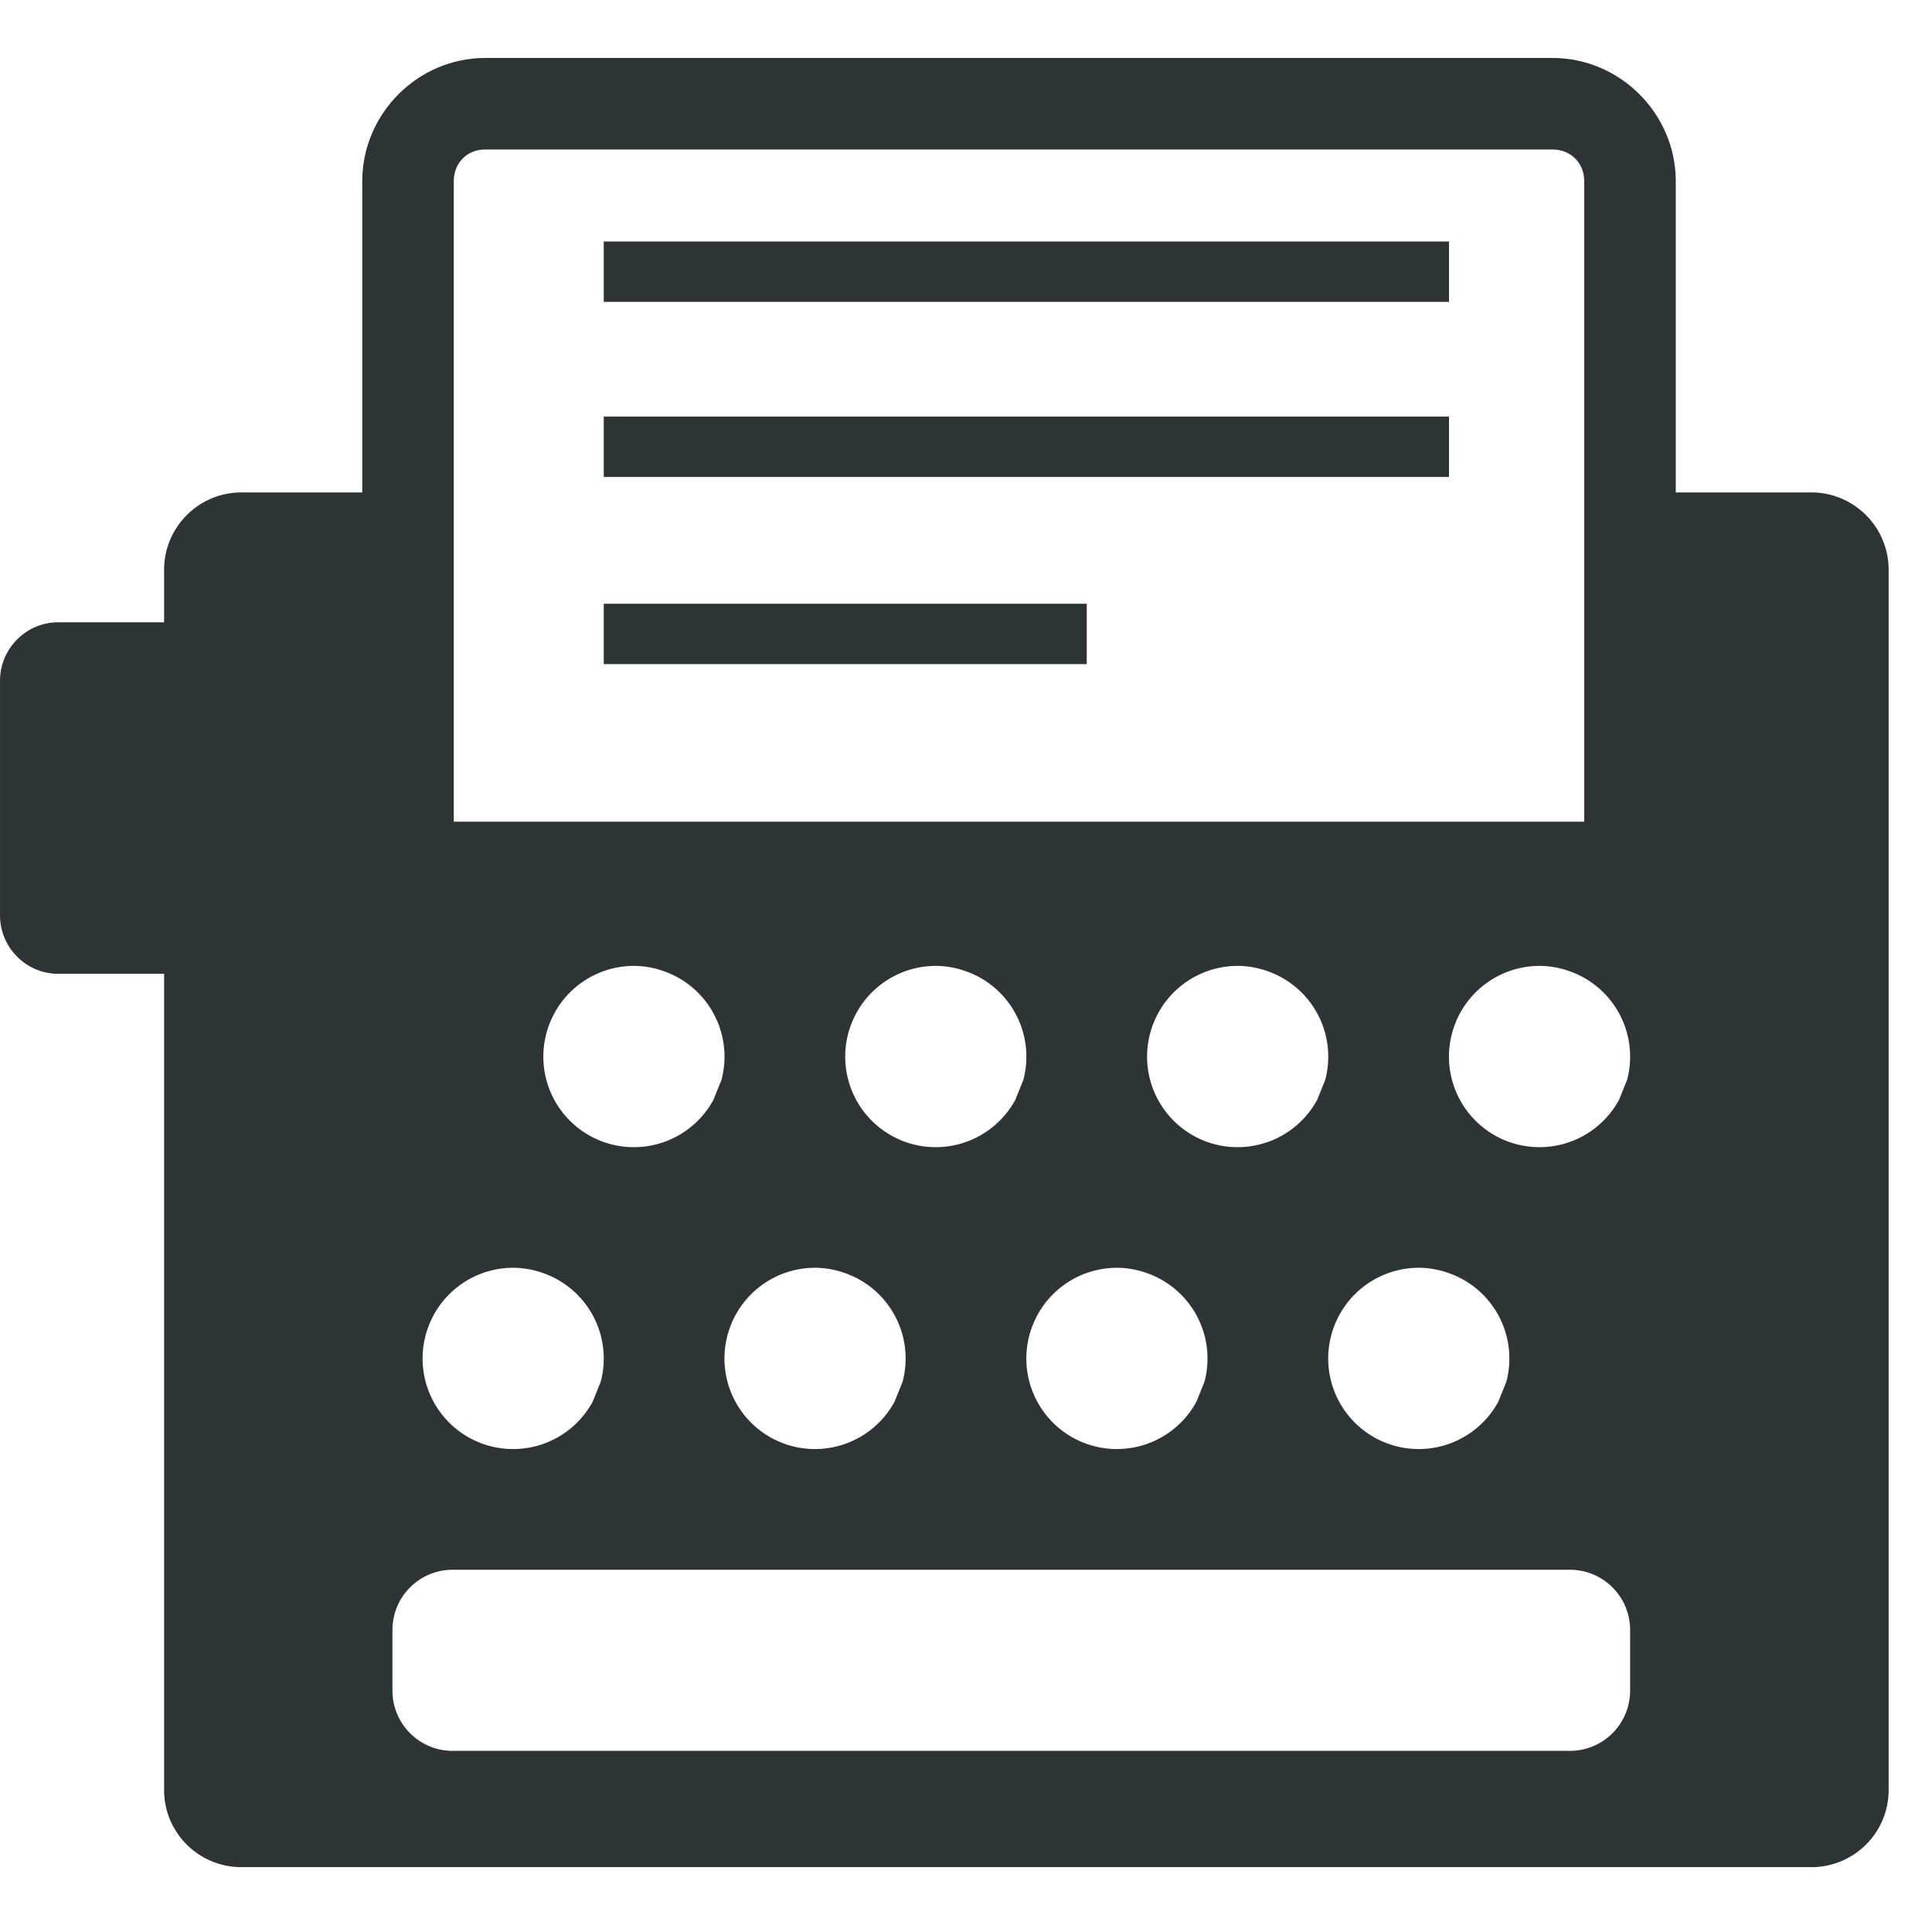 <svg xmlns="http://www.w3.org/2000/svg" xmlns:svg="http://www.w3.org/2000/svg" id="svg4" width="16" height="16" version="1.1"><path id="rect4136" d="M 2 4.078 C 1.646 4.078 1.359 4.365 1.359 4.719 L 1.359 14.824 C 1.359 15.178 1.646 15.463 2 15.463 L 15 15.463 C 15.354 15.463 15.641 15.178 15.641 14.824 L 15.641 4.719 C 15.641 4.365 15.354 4.078 15 4.078 L 13.471 4.078 L 13.471 7.242 L 3.35 7.242 L 3.35 4.078 L 2 4.078 z M 5.285 8 A 0.75 0.75 0 0 1 5.486 8.039 A 0.75 0.75 0 0 1 5.975 8.943 L 5.908 9.109 A 0.75 0.75 0 0 1 4.932 9.43 A 0.75 0.75 0 0 1 4.553 8.473 A 0.75 0.75 0 0 1 5.285 8 z M 7.785 8 A 0.75 0.75 0 0 1 7.986 8.039 A 0.75 0.75 0 0 1 8.475 8.943 L 8.408 9.109 A 0.75 0.75 0 0 1 7.432 9.43 A 0.75 0.75 0 0 1 7.053 8.473 A 0.75 0.75 0 0 1 7.785 8 z M 10.285 8 A 0.75 0.75 0 0 1 10.486 8.039 A 0.75 0.75 0 0 1 10.975 8.943 L 10.908 9.109 A 0.75 0.75 0 0 1 9.932 9.43 A 0.75 0.75 0 0 1 9.553 8.473 A 0.75 0.75 0 0 1 10.285 8 z M 12.785 8 A 0.75 0.75 0 0 1 12.986 8.039 A 0.75 0.75 0 0 1 13.475 8.943 L 13.408 9.109 A 0.75 0.75 0 0 1 12.432 9.43 A 0.75 0.75 0 0 1 12.053 8.473 A 0.75 0.75 0 0 1 12.785 8 z M 4.285 10.5 A 0.75 0.75 0 0 1 4.486 10.539 A 0.75 0.75 0 0 1 4.975 11.443 L 4.908 11.609 A 0.75 0.75 0 0 1 3.932 11.93 A 0.75 0.75 0 0 1 3.553 10.973 A 0.75 0.75 0 0 1 4.285 10.5 z M 6.785 10.5 A 0.75 0.75 0 0 1 6.986 10.539 A 0.75 0.75 0 0 1 7.475 11.443 L 7.408 11.609 A 0.75 0.75 0 0 1 6.432 11.93 A 0.75 0.75 0 0 1 6.053 10.973 A 0.75 0.75 0 0 1 6.785 10.5 z M 9.285 10.5 A 0.75 0.75 0 0 1 9.486 10.539 A 0.75 0.75 0 0 1 9.975 11.443 L 9.908 11.609 A 0.75 0.75 0 0 1 8.932 11.93 A 0.75 0.75 0 0 1 8.553 10.973 A 0.75 0.75 0 0 1 9.285 10.5 z M 11.785 10.5 A 0.75 0.75 0 0 1 11.986 10.539 A 0.75 0.75 0 0 1 12.475 11.443 L 12.408 11.609 A 0.75 0.75 0 0 1 11.432 11.93 A 0.75 0.75 0 0 1 11.053 10.973 A 0.75 0.75 0 0 1 11.785 10.5 z M 3.75 13 L 13 13 C 13.277 13 13.5 13.223 13.5 13.5 L 13.5 14 C 13.5 14.277 13.277 14.5 13 14.5 L 3.75 14.5 C 3.473 14.5 3.25 14.277 3.25 14 L 3.25 13.5 C 3.25 13.223 3.473 13 3.75 13 z" style="fill:#2e3436;fill-opacity:1;stroke:none;stroke-width:2.869;stroke-dashoffset:1.08"/><path style="color:#000;fill:#2e3436;stroke-width:1.265;stroke-dashoffset:1.08" id="rect4138-1" d="M 4.018,0.48 C 3.46,0.48 3,0.942 3,1.5 V 7.563 H 13.878 V 1.5 c 0,-0.558 -0.462,-1.02 -1.02,-1.02 z m 0,0.758 h 8.84 c 0.15,0 0.262,0.112 0.262,0.262 V 6.805 H 3.758 V 1.5 c 0,-0.15 0.11,-0.262 0.259,-0.262 z"/><g id="rect16525" transform="matrix(1.265,0,0,1.265,-2.12,-2.12)"><path style="color:#000;fill:#2e3436;stroke-width:.3;stroke-dashoffset:1.08" id="path17405" d="m 2.055,5.9 h 1.04 c 0.127,0 0.23,0.103 0.23,0.23 v 1.54 c 0,0.127 -0.103,0.23 -0.23,0.23 H 2.055 C 1.928,7.9 1.825,7.797 1.825,7.67 v -1.54 c 0,-0.127 0.103,-0.23 0.23,-0.23 z"/><path style="color:#000;fill:#2e3436;stroke-dashoffset:1.08" id="path17407" d="m 2.055,5.75 c -0.208,0 -0.379,0.173 -0.379,0.381 v 1.539 c 10e-8,0.208 0.171,0.381 0.379,0.381 h 1.041 c 0.208,0 0.379,-0.173 0.379,-0.381 V 6.131 C 3.475,5.923 3.304,5.75 3.096,5.75 Z m 0,0.301 h 1.041 c 0.047,0 0.08,0.033 0.08,0.08 v 1.539 c 0,0.047 -0.033,0.08 -0.08,0.08 H 2.055 c -0.047,0 -0.08,-0.033 -0.08,-0.08 V 6.131 c 0,-0.047 0.033,-0.08 0.08,-0.08 z"/></g><path style="fill:none;fill-opacity:1;stroke:#2e3436;stroke-width:.5;stroke-dasharray:none;stroke-opacity:1" id="path1295" d="M 5,5.25 H 9"/><path style="fill:none;fill-opacity:1;stroke:#2e3436;stroke-width:.5;stroke-dasharray:none;stroke-opacity:1" id="path1295-7" d="m 5,3.7 h 7"/><path style="fill:none;fill-opacity:1;stroke:#2e3436;stroke-width:.5;stroke-dasharray:none;stroke-opacity:1" id="path1295-7-8" d="m 5,2.25 h 7"/></svg>